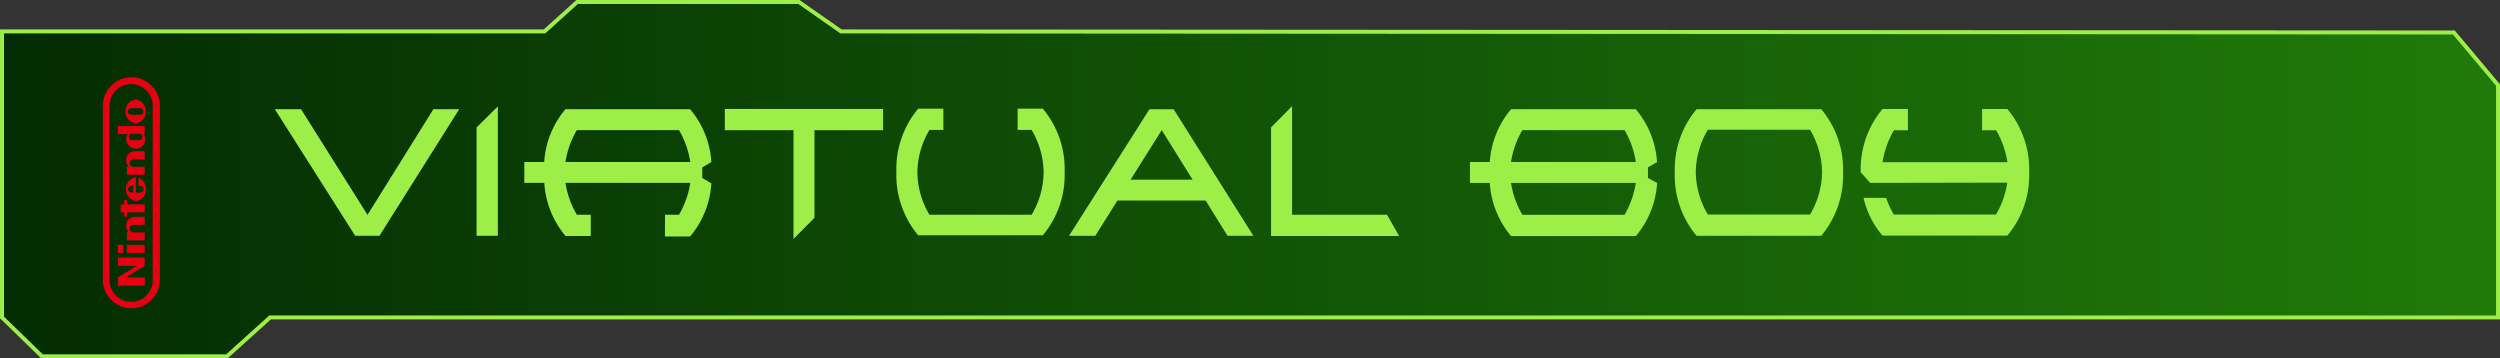 <svg xmlns="http://www.w3.org/2000/svg" xmlns:xlink="http://www.w3.org/1999/xlink" viewBox="0 0 470.33 67.41"><rect x="0" y="0" width="470.33" height="67.41" fill="#333333" stroke="none"/><defs><style>.b699111f-a2aa-45da-bd7f-edb5a96a9419{stroke:#9def48;stroke-miterlimit:10;stroke-width:0.75px;fill:url(#ba86925c-fab4-47ab-89de-8c50f62b3233);}.b36f10d8-77d0-4d6d-a6bb-7bd1c08b9aaa{fill:#9def48;}.ab7b553a-4dc9-4d10-9eec-eaf8f0157b87{fill:#e60012;}.bbc47f96-7fd8-4785-84d7-684a3314fad9{fill:#fff;}</style><linearGradient id="ba86925c-fab4-47ab-89de-8c50f62b3233" x1="0.38" y1="33.7" x2="469.96" y2="33.7" gradientUnits="userSpaceOnUse"><stop offset="0" stop-color="#032c02"/><stop offset="1" stop-color="#207a09"/></linearGradient></defs><g id="b04bc523-de02-488b-a3d3-6b7a00d2d185" data-name="texte"><polygon class="b699111f-a2aa-45da-bd7f-edb5a96a9419" points="0.38 5.91 102.44 5.91 108.57 0.38 150.31 0.38 158.22 5.91 461.65 6.11 469.96 16 469.96 59.72 50.81 59.72 42.7 67.03 7.89 67.03 0.38 59.72 0.38 5.91"/><path class="b36f10d8-77d0-4d6d-a6bb-7bd1c08b9aaa" d="M86.45,20.58l-15,23.81H66.88L51.77,20.58H56.7L69.2,40.45,81.59,20.58Z" transform="translate(-0.06 -0.03)"/><path class="b36f10d8-77d0-4d6d-a6bb-7bd1c08b9aaa" d="M93.72,44.39h-4V24l4-3.95Z" transform="translate(-0.06 -0.03)"/><path class="b36f10d8-77d0-4d6d-a6bb-7bd1c08b9aaa" d="M125.17,40.43h2.64a17.4,17.4,0,0,0,2.12-6H106.44a17,17,0,0,0,2.14,6h2.62v4h-4.74a17.11,17.11,0,0,1-4-10H98.7V30.51h3.74a17,17,0,0,1,4-9.93h23.45a17,17,0,0,1,4,9.94l-1.71,1v2l1.71,1a17.11,17.11,0,0,1-4,10h-4.74Zm-18.73-9.92h23.49a17.21,17.21,0,0,0-2.12-6H108.58A16.86,16.86,0,0,0,106.44,30.51Z" transform="translate(-0.06 -0.03)"/><path class="b36f10d8-77d0-4d6d-a6bb-7bd1c08b9aaa" d="M153.29,41,149.34,45V24.53H136.42v-4H166.2v4H153.29Z" transform="translate(-0.06 -0.03)"/><path class="b36f10d8-77d0-4d6d-a6bb-7bd1c08b9aaa" d="M174.92,40.43h19.23a16,16,0,0,0,2.25-8,16.07,16.07,0,0,0-2.25-7.95h-2.64v-4h4.74a17.66,17.66,0,0,1,4.1,11.9,17.63,17.63,0,0,1-4.1,11.91H172.8a17.63,17.63,0,0,1-4.1-11.91,17.66,17.66,0,0,1,4.1-11.9h4.74v4h-2.62a15.9,15.9,0,0,0-2.27,7.95A15.79,15.79,0,0,0,174.92,40.43Z" transform="translate(-0.06 -0.03)"/><path class="b36f10d8-77d0-4d6d-a6bb-7bd1c08b9aaa" d="M210.28,37.76l-4.16,6.63h-4.94l15.13-23.81h4.55l15,23.81H231l-4.12-6.63Zm14.15-3.93-5.81-9.32-5.86,9.32Z" transform="translate(-0.06 -0.03)"/><path class="b36f10d8-77d0-4d6d-a6bb-7bd1c08b9aaa" d="M243.14,40.43H261l2.28,4H239.19V24L243.14,20Z" transform="translate(-0.06 -0.03)"/><path class="b36f10d8-77d0-4d6d-a6bb-7bd1c08b9aaa" d="M311.82,34.44a17.11,17.11,0,0,1-4,10H284.34a17.18,17.18,0,0,1-4-10h-3.73V30.51h3.73a17.07,17.07,0,0,1,4-9.93H307.8a17,17,0,0,1,4,9.94l-1.71,1v2Zm-27.49-3.93h23.49a17,17,0,0,0-2.13-6H286.47A16.67,16.67,0,0,0,284.33,30.51Zm0,3.93a16.85,16.85,0,0,0,2.14,6h19.22a17.22,17.22,0,0,0,2.13-6Z" transform="translate(-0.06 -0.03)"/><path class="b36f10d8-77d0-4d6d-a6bb-7bd1c08b9aaa" d="M342.7,44.39H319.24a17.67,17.67,0,0,1-4.1-11.91,17.6,17.6,0,0,1,4.1-11.9H342.7a17.65,17.65,0,0,1,4.1,11.9A17.72,17.72,0,0,1,342.7,44.39Zm-2.11-4a16,16,0,0,0,2.26-8,16,16,0,0,0-2.26-7.95H321.36a15.94,15.94,0,0,0-2.27,7.95,15.94,15.94,0,0,0,2.27,8Z" transform="translate(-0.06 -0.03)"/><path class="b36f10d8-77d0-4d6d-a6bb-7bd1c08b9aaa" d="M351.91,34.44l-1.79-2a17.66,17.66,0,0,1,4.1-11.9H359v4h-2.63a16.86,16.86,0,0,0-2.14,6h23.49a17,17,0,0,0-2.12-6h-2.64v-4h4.75a17.71,17.71,0,0,1,4.1,11.9,17.68,17.68,0,0,1-4.1,11.91H354.22a16.6,16.6,0,0,1-3.57-7.09h4.25a17.84,17.84,0,0,0,1.44,3.13h19.23a16.48,16.48,0,0,0,2.12-6Z" transform="translate(-0.06 -0.03)"/></g><g id="e4270adb-b372-4f33-8b22-2278059cfaff" data-name="nintendo"><path class="ab7b553a-4dc9-4d10-9eec-eaf8f0157b87" d="M25.59,23.22A2.08,2.08,0,0,0,27.48,21a2.08,2.08,0,0,0-1.89-2.22A2.08,2.08,0,0,0,23.7,21,2.08,2.08,0,0,0,25.59,23.22Zm-.72-2.83H26.3c.53,0,.75.32.75.62s-.22.62-.75.62H24.87c-.53,0-.75-.32-.75-.62S24.34,20.39,24.87,20.39Z" transform="translate(-0.06 -0.03)"/><path class="ab7b553a-4dc9-4d10-9eec-eaf8f0157b87" d="M23.8,26.07A1.82,1.82,0,0,0,25.56,28a1.77,1.77,0,0,0,1.66-1,1.84,1.84,0,0,0-.12-1.75h.19v-1.5H22.24v1.5H24.1A2,2,0,0,0,23.8,26.07ZM25,25.2h1.19a.6.6,0,1,1,0,1.19H25a.6.6,0,1,1,0-1.19Z" transform="translate(-0.06 -0.03)"/><polygon class="bbc47f96-7fd8-4785-84d7-684a3314fad9" points="39.11 19.23 39.11 19.23 39.11 19.23 39.11 19.23"/><polygon class="ab7b553a-4dc9-4d10-9eec-eaf8f0157b87" points="23.88 38.45 23.88 37.62 23.38 37.62 23.38 38.45 22.7 38.45 22.7 39.96 23.38 39.96 23.38 40.79 23.88 40.79 23.88 39.96 27.23 39.96 27.23 38.44 23.88 38.45"/><path class="ab7b553a-4dc9-4d10-9eec-eaf8f0157b87" d="M26.12,33.46V35h.2c.61,0,.75.41.75.63a.66.66,0,0,1-.75.64h-.69V33.37a2.27,2.27,0,0,0,0,4.48,2.08,2.08,0,0,0,1.88-2.24A2.21,2.21,0,0,0,26.12,33.46Zm-1,2.77a1.13,1.13,0,0,1-.65-.1.6.6,0,0,1-.31-.53h0a.6.6,0,0,1,.31-.53,1.22,1.22,0,0,1,.65-.1Z" transform="translate(-0.06 -0.03)"/><rect class="ab7b553a-4dc9-4d10-9eec-eaf8f0157b87" x="23.87" y="46.06" width="3.36" height="1.52"/><path class="ab7b553a-4dc9-4d10-9eec-eaf8f0157b87" d="M25.08,30h2.21V28.48H25.46a1.64,1.64,0,0,0-1.68,1.72h0a1.84,1.84,0,0,0,.5,1.21h-.35v1.5h3.36v-1.5H25.08a.7.7,0,0,1-.61-.72A.67.67,0,0,1,25.08,30Z" transform="translate(-0.06 -0.03)"/><path class="ab7b553a-4dc9-4d10-9eec-eaf8f0157b87" d="M24.78,14.57a5.39,5.39,0,0,0-5.37,5.69V52.42a5.37,5.37,0,1,0,10.73,0V20.26A5.38,5.38,0,0,0,24.78,14.57Zm4,37.83a4.06,4.06,0,1,1-8.09,0V20.27a4.06,4.06,0,1,1,8.09,0Z" transform="translate(-0.06 -0.03)"/><path class="ab7b553a-4dc9-4d10-9eec-eaf8f0157b87" d="M25.08,42.33h2.21V40.82H25.46a1.64,1.64,0,0,0-1.68,1.72h0a1.84,1.84,0,0,0,.5,1.21h-.35v1.5h3.36v-1.5H25.08a.7.7,0,0,1-.61-.72A.67.67,0,0,1,25.08,42.33Z" transform="translate(-0.06 -0.03)"/><rect class="ab7b553a-4dc9-4d10-9eec-eaf8f0157b87" x="22.18" y="46.06" width="1.03" height="1.52"/><polygon class="ab7b553a-4dc9-4d10-9eec-eaf8f0157b87" points="22.18 50.01 25.7 50.01 22.18 52.19 22.18 53.76 27.23 53.76 27.23 52.2 23.71 52.2 27.23 50.01 27.23 48.45 22.18 48.45 22.18 50.01"/></g></svg>